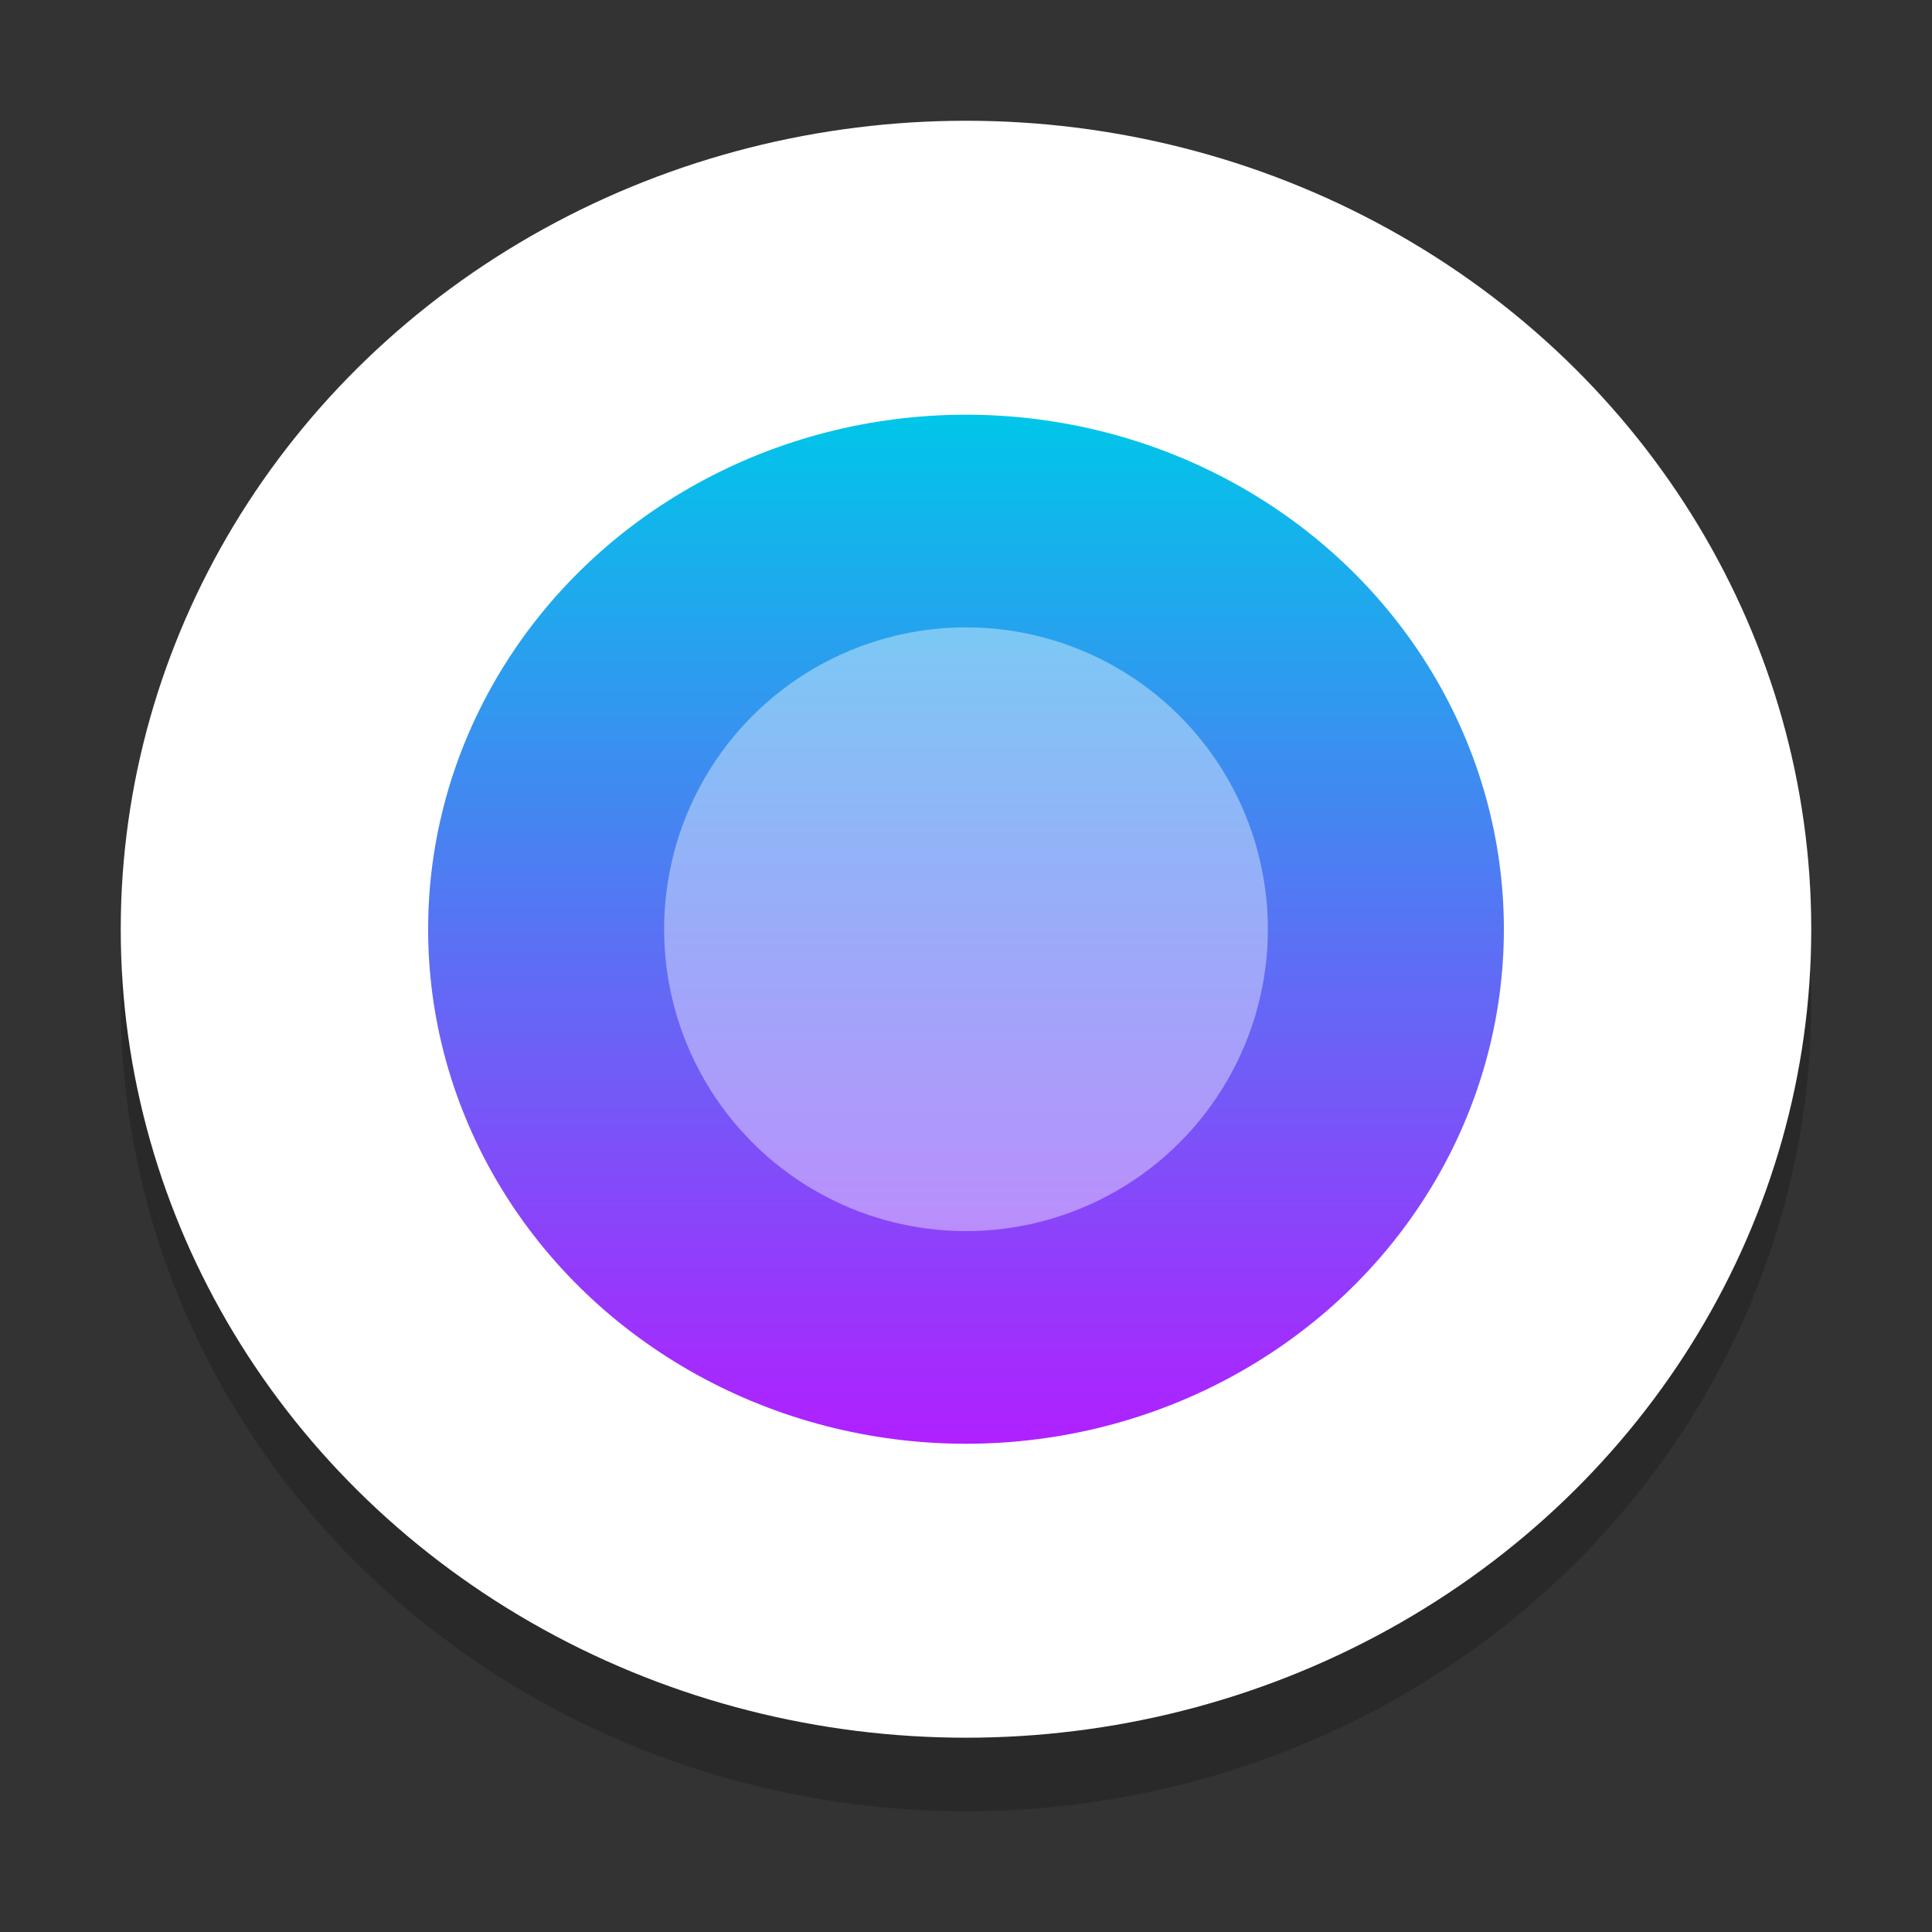 <?xml version="1.0" encoding="UTF-8" standalone="no"?>
<svg
   xmlns:dc="http://purl.org/dc/elements/1.1/"
   xmlns:cc="http://creativecommons.org/ns#"
   xmlns:rdf="http://www.w3.org/1999/02/22-rdf-syntax-ns#"
   xmlns:svg="http://www.w3.org/2000/svg"
   xmlns="http://www.w3.org/2000/svg"
   xmlns:xlink="http://www.w3.org/1999/xlink"
   xmlns:sodipodi="http://sodipodi.sourceforge.net/DTD/sodipodi-0.dtd"
   xmlns:inkscape="http://www.inkscape.org/namespaces/inkscape"
   width="32"
   height="32"
   version="1"
   id="svg22"
   sodipodi:docname="camera-web.svg"
   inkscape:version="0.92.5 (2060ec1f9f, 2020-04-08)">
  <rect width="100%" height="100%" fill="#333333" stroke="none"/>
  <defs
     id="defs26">
    <linearGradient
       inkscape:collect="always"
       id="linearGradient832">
      <stop
         style="stop-color:#b020ff;stop-opacity:1"
         offset="0"
         id="stop828" />
      <stop
         style="stop-color:#00c6e9;stop-opacity:1"
         offset="1"
         id="stop830" />
    </linearGradient>
    <linearGradient
       inkscape:collect="always"
       xlink:href="#linearGradient832"
       id="linearGradient842"
       x1="17"
       y1="25"
       x2="31"
       y2="25"
       gradientUnits="userSpaceOnUse"
       gradientTransform="matrix(1.217,0,0,1.273,-44.609,-15.818)" />
  </defs>
  <sodipodi:namedview
     pagecolor="#ffffff"
     bordercolor="#666666"
     borderopacity="1"
     objecttolerance="10"
     gridtolerance="10"
     guidetolerance="10"
     inkscape:pageopacity="0"
     inkscape:pageshadow="2"
     inkscape:window-width="1920"
     inkscape:window-height="1021"
     id="namedview24"
     showgrid="false"
     inkscape:zoom="27.812867"
     inkscape:cx="7.8183754"
     inkscape:cy="16.083351"
     inkscape:window-x="0"
     inkscape:window-y="25"
     inkscape:window-maximized="1"
     inkscape:current-layer="svg22" />
  <ellipse
     cx="16"
     cy="-16.609"
     transform="scale(1,-1)"
     id="circle12-3"
     style="opacity:0.2;fill:#000000;fill-opacity:1;stroke-width:1.245"
     rx="14"
     ry="13.391" />
  <ellipse
     cx="16"
     cy="-15.391"
     transform="scale(1,-1)"
     id="circle12"
     style="fill:#ffffff;fill-opacity:1;stroke-width:1.245"
     rx="14"
     ry="13.391" />
  <ellipse
     cx="-15.391"
     cy="16"
     id="circle18"
     style="opacity:1;fill:url(#linearGradient842);fill-opacity:1;stroke-width:1.452"
     transform="rotate(-90)"
     rx="8.522"
     ry="8.909" />
  <circle
     cx="-15.391"
     cy="16"
     id="circle18-3"
     style="opacity:0.4;fill:#ffffff;fill-opacity:1;stroke-width:0.833"
     transform="rotate(-90)"
     r="5" />
</svg>
